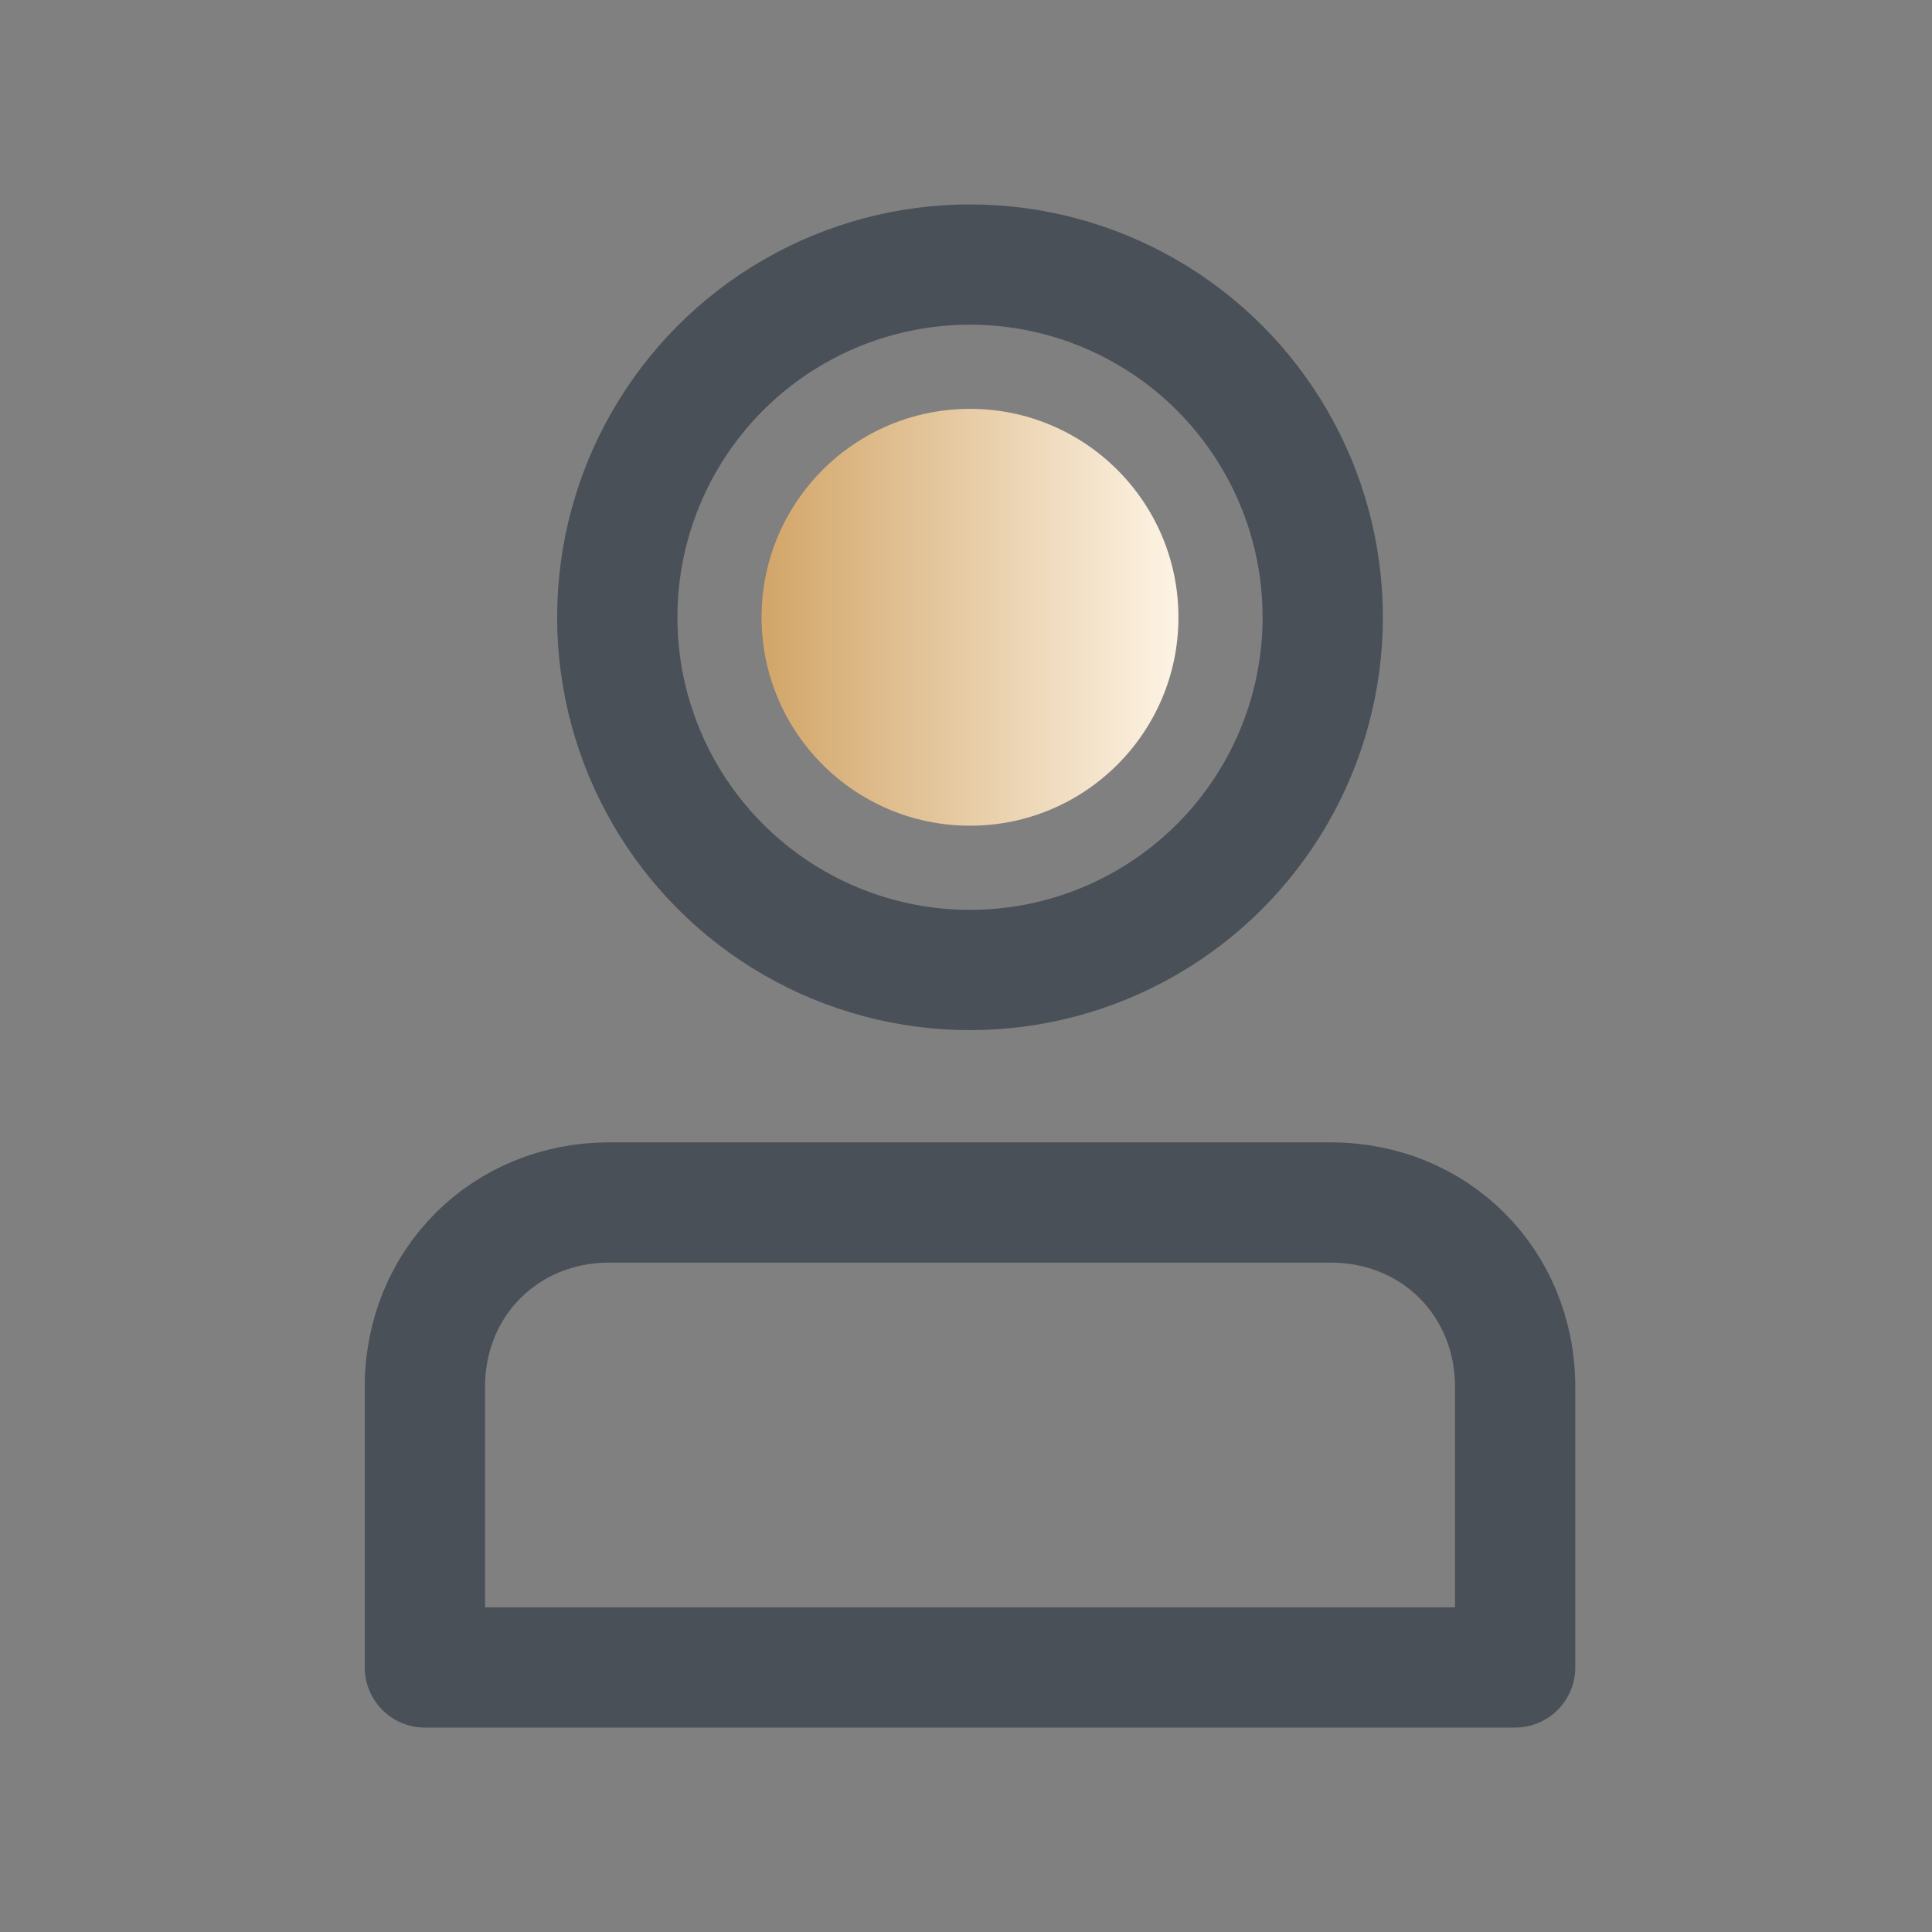 <?xml version="1.0" encoding="utf-8"?>
<!-- Generator: Adobe Illustrator 28.1.0, SVG Export Plug-In . SVG Version: 6.00 Build 0)  -->
<svg version="1.1" id="圖層_1" xmlns="http://www.w3.org/2000/svg" xmlns:xlink="http://www.w3.org/1999/xlink" x="0px" y="0px"
	 viewBox="0 0 24.1 24.1" style="enable-background:new 0 0 24.1 24.1;" xml:space="preserve">
<rect x="0" y="0" width="24.1" height="24.1" fill="#808080" stroke="none"/>
<style type="text/css">
	.st0{fill:url(#SVGID_1_);}
	.st1{fill:none;stroke:#495057;stroke-width:1.5;stroke-linecap:round;stroke-linejoin:round;stroke-miterlimit:10;}
</style>
<linearGradient id="SVGID_1_" gradientUnits="userSpaceOnUse" x1="14.681" y1="7.696" x2="9.419" y2="7.696">
	<stop  offset="0" style="stop-color:#FDF3E4"/>
	<stop  offset="1" style="stop-color:#D1A466"/>
</linearGradient>
<circle class="st0" cx="12.1" cy="7.7" r="2.6"/>
<circle class="st1" cx="12.1" cy="7.7" r="4.4"/>
<path class="st1" d="M18.8,20.8H5.3v-3.5c0-1.3,1-2.3,2.3-2.3h9c1.3,0,2.3,1,2.3,2.3V20.8z"/>
</svg>
